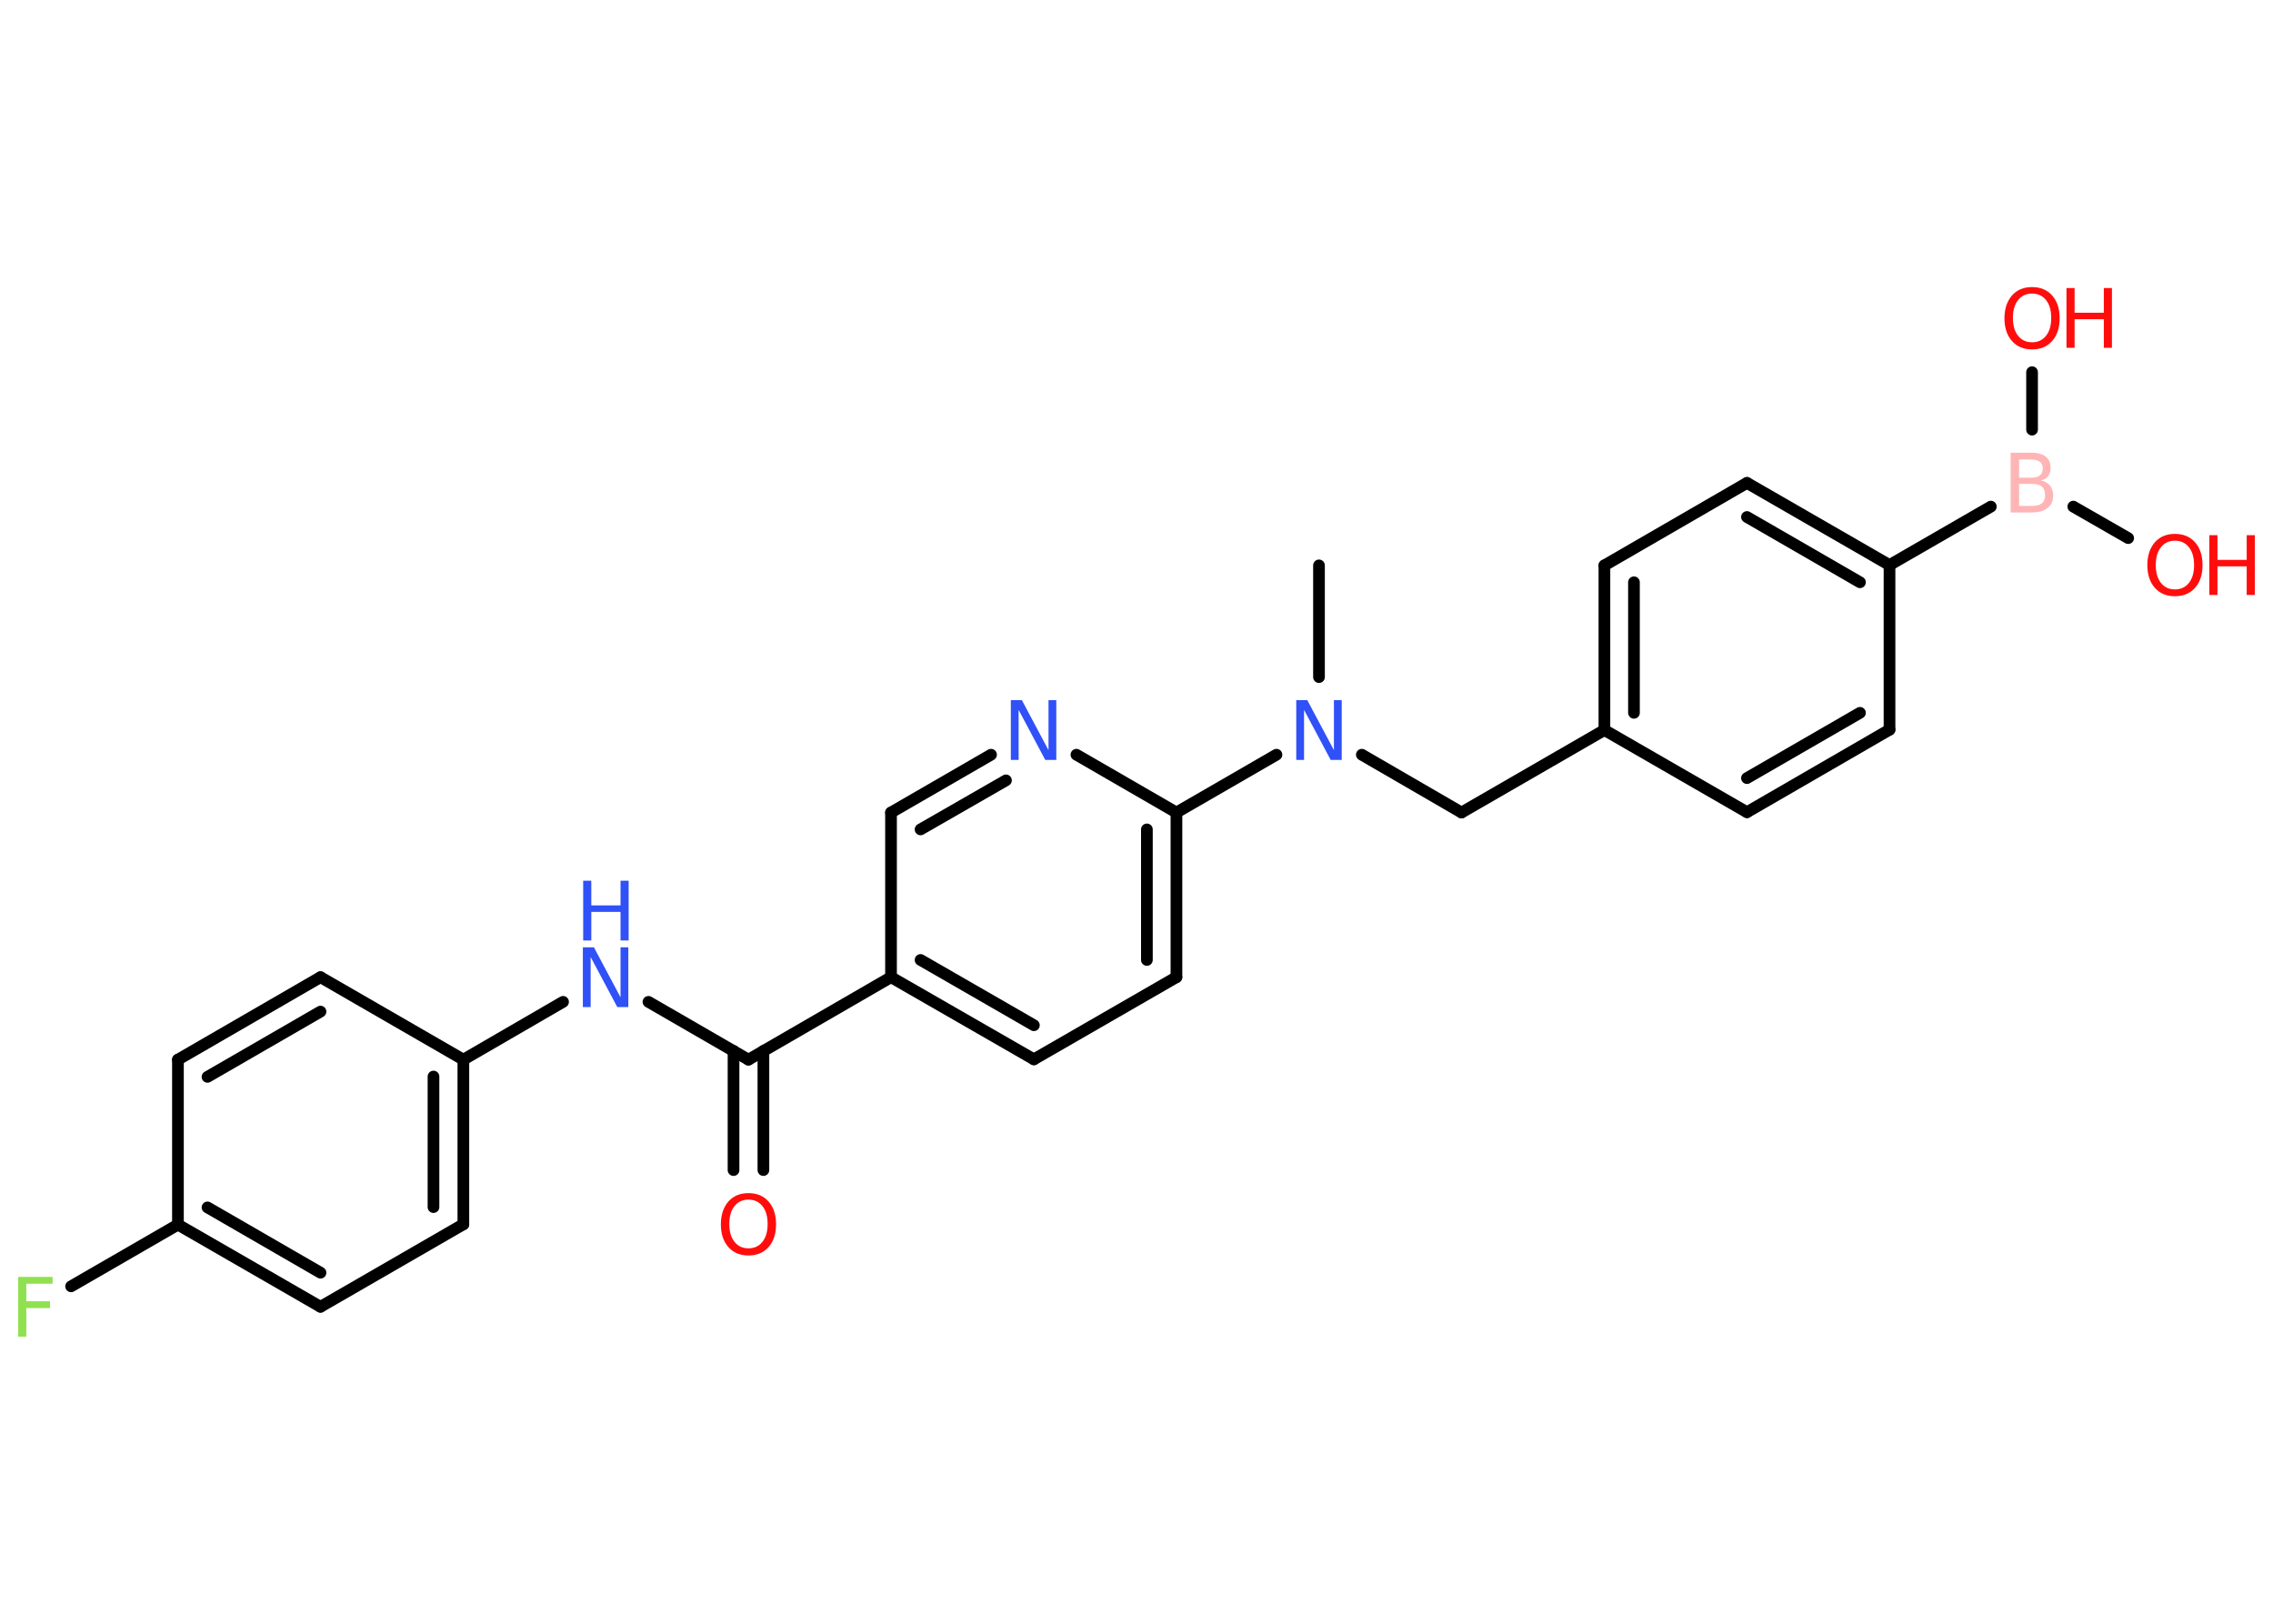 <?xml version='1.0' encoding='UTF-8'?>
<!DOCTYPE svg PUBLIC "-//W3C//DTD SVG 1.1//EN" "http://www.w3.org/Graphics/SVG/1.1/DTD/svg11.dtd">
<svg version='1.2' xmlns='http://www.w3.org/2000/svg' xmlns:xlink='http://www.w3.org/1999/xlink' width='70.0mm' height='50.0mm' viewBox='0 0 70.0 50.0'>
  <desc>Generated by the Chemistry Development Kit (http://github.com/cdk)</desc>
  <g stroke-linecap='round' stroke-linejoin='round' stroke='#000000' stroke-width='.36' fill='#FF0D0D'>
    <rect x='.0' y='.0' width='70.0' height='50.0' fill='#FFFFFF' stroke='none'/>
    <g id='mol1' class='mol'>
      <line id='mol1bnd1' class='bond' x1='40.62' y1='17.41' x2='40.62' y2='20.85'/>
      <line id='mol1bnd2' class='bond' x1='41.94' y1='23.24' x2='45.01' y2='25.02'/>
      <line id='mol1bnd3' class='bond' x1='45.01' y1='25.02' x2='49.41' y2='22.48'/>
      <g id='mol1bnd4' class='bond'>
        <line x1='49.41' y1='17.41' x2='49.41' y2='22.48'/>
        <line x1='50.32' y1='17.93' x2='50.32' y2='21.95'/>
      </g>
      <line id='mol1bnd5' class='bond' x1='49.41' y1='17.41' x2='53.8' y2='14.87'/>
      <g id='mol1bnd6' class='bond'>
        <line x1='58.19' y1='17.4' x2='53.8' y2='14.87'/>
        <line x1='57.28' y1='17.93' x2='53.8' y2='15.92'/>
      </g>
      <line id='mol1bnd7' class='bond' x1='58.19' y1='17.4' x2='61.31' y2='15.6'/>
      <line id='mol1bnd8' class='bond' x1='63.85' y1='15.6' x2='65.54' y2='16.57'/>
      <line id='mol1bnd9' class='bond' x1='62.58' y1='13.23' x2='62.58' y2='11.46'/>
      <line id='mol1bnd10' class='bond' x1='58.19' y1='17.4' x2='58.19' y2='22.47'/>
      <g id='mol1bnd11' class='bond'>
        <line x1='53.8' y1='25.01' x2='58.19' y2='22.47'/>
        <line x1='53.8' y1='23.96' x2='57.28' y2='21.95'/>
      </g>
      <line id='mol1bnd12' class='bond' x1='49.41' y1='22.48' x2='53.8' y2='25.01'/>
      <line id='mol1bnd13' class='bond' x1='39.31' y1='23.24' x2='36.23' y2='25.02'/>
      <g id='mol1bnd14' class='bond'>
        <line x1='36.23' y1='30.09' x2='36.23' y2='25.02'/>
        <line x1='35.32' y1='29.56' x2='35.32' y2='25.54'/>
      </g>
      <line id='mol1bnd15' class='bond' x1='36.23' y1='30.09' x2='31.84' y2='32.62'/>
      <g id='mol1bnd16' class='bond'>
        <line x1='27.44' y1='30.09' x2='31.84' y2='32.62'/>
        <line x1='28.35' y1='29.56' x2='31.84' y2='31.57'/>
      </g>
      <line id='mol1bnd17' class='bond' x1='27.44' y1='30.09' x2='23.05' y2='32.63'/>
      <g id='mol1bnd18' class='bond'>
        <line x1='23.51' y1='32.36' x2='23.51' y2='36.03'/>
        <line x1='22.59' y1='32.36' x2='22.59' y2='36.03'/>
      </g>
      <line id='mol1bnd19' class='bond' x1='23.05' y1='32.63' x2='19.97' y2='30.85'/>
      <line id='mol1bnd20' class='bond' x1='17.34' y1='30.85' x2='14.27' y2='32.63'/>
      <g id='mol1bnd21' class='bond'>
        <line x1='14.27' y1='37.7' x2='14.27' y2='32.63'/>
        <line x1='13.35' y1='37.17' x2='13.35' y2='33.15'/>
      </g>
      <line id='mol1bnd22' class='bond' x1='14.27' y1='37.7' x2='9.87' y2='40.24'/>
      <g id='mol1bnd23' class='bond'>
        <line x1='5.48' y1='37.71' x2='9.87' y2='40.24'/>
        <line x1='6.39' y1='37.18' x2='9.87' y2='39.19'/>
      </g>
      <line id='mol1bnd24' class='bond' x1='5.48' y1='37.71' x2='2.19' y2='39.61'/>
      <line id='mol1bnd25' class='bond' x1='5.48' y1='37.71' x2='5.48' y2='32.63'/>
      <g id='mol1bnd26' class='bond'>
        <line x1='9.87' y1='30.09' x2='5.48' y2='32.63'/>
        <line x1='9.87' y1='31.15' x2='6.39' y2='33.16'/>
      </g>
      <line id='mol1bnd27' class='bond' x1='14.27' y1='32.63' x2='9.87' y2='30.09'/>
      <line id='mol1bnd28' class='bond' x1='27.44' y1='30.09' x2='27.44' y2='25.02'/>
      <g id='mol1bnd29' class='bond'>
        <line x1='30.52' y1='23.24' x2='27.44' y2='25.02'/>
        <line x1='30.98' y1='24.03' x2='28.35' y2='25.54'/>
      </g>
      <line id='mol1bnd30' class='bond' x1='36.23' y1='25.02' x2='33.15' y2='23.24'/>
      <path id='mol1atm2' class='atom' d='M39.93 21.56h.33l.82 1.54v-1.54h.24v1.84h-.34l-.82 -1.54v1.54h-.24v-1.84z' stroke='none' fill='#3050F8'/>
      <path id='mol1atm8' class='atom' d='M62.18 14.9v.68h.4q.2 .0 .3 -.08q.1 -.08 .1 -.26q.0 -.17 -.1 -.26q-.1 -.08 -.3 -.08h-.4zM62.18 14.15v.56h.37q.18 .0 .27 -.07q.09 -.07 .09 -.21q.0 -.14 -.09 -.21q-.09 -.07 -.27 -.07h-.37zM61.93 13.94h.63q.29 .0 .44 .12q.15 .12 .15 .34q.0 .17 -.08 .27q-.08 .1 -.23 .12q.19 .04 .29 .16q.1 .12 .1 .31q.0 .25 -.17 .38q-.17 .14 -.48 .14h-.66v-1.84z' stroke='none' fill='#FFB5B5'/>
      <g id='mol1atm9' class='atom'>
        <path d='M66.98 16.65q-.27 .0 -.43 .2q-.16 .2 -.16 .55q.0 .35 .16 .55q.16 .2 .43 .2q.27 .0 .43 -.2q.16 -.2 .16 -.55q.0 -.35 -.16 -.55q-.16 -.2 -.43 -.2zM66.98 16.44q.39 .0 .62 .26q.23 .26 .23 .7q.0 .44 -.23 .7q-.23 .26 -.62 .26q-.39 .0 -.62 -.26q-.23 -.26 -.23 -.7q.0 -.43 .23 -.7q.23 -.26 .62 -.26z' stroke='none'/>
        <path d='M68.04 16.48h.25v.76h.9v-.76h.25v1.84h-.25v-.88h-.9v.88h-.25v-1.84z' stroke='none'/>
      </g>
      <g id='mol1atm10' class='atom'>
        <path d='M62.58 9.04q-.27 .0 -.43 .2q-.16 .2 -.16 .55q.0 .35 .16 .55q.16 .2 .43 .2q.27 .0 .43 -.2q.16 -.2 .16 -.55q.0 -.35 -.16 -.55q-.16 -.2 -.43 -.2zM62.58 8.84q.39 .0 .62 .26q.23 .26 .23 .7q.0 .44 -.23 .7q-.23 .26 -.62 .26q-.39 .0 -.62 -.26q-.23 -.26 -.23 -.7q.0 -.43 .23 -.7q.23 -.26 .62 -.26z' stroke='none'/>
        <path d='M63.64 8.87h.25v.76h.9v-.76h.25v1.84h-.25v-.88h-.9v.88h-.25v-1.84z' stroke='none'/>
      </g>
      <path id='mol1atm18' class='atom' d='M23.05 36.94q-.27 .0 -.43 .2q-.16 .2 -.16 .55q.0 .35 .16 .55q.16 .2 .43 .2q.27 .0 .43 -.2q.16 -.2 .16 -.55q.0 -.35 -.16 -.55q-.16 -.2 -.43 -.2zM23.05 36.74q.39 .0 .62 .26q.23 .26 .23 .7q.0 .44 -.23 .7q-.23 .26 -.62 .26q-.39 .0 -.62 -.26q-.23 -.26 -.23 -.7q.0 -.43 .23 -.7q.23 -.26 .62 -.26z' stroke='none'/>
      <g id='mol1atm19' class='atom'>
        <path d='M17.96 29.17h.33l.82 1.54v-1.54h.24v1.84h-.34l-.82 -1.54v1.54h-.24v-1.84z' stroke='none' fill='#3050F8'/>
        <path d='M17.96 27.12h.25v.76h.9v-.76h.25v1.84h-.25v-.88h-.9v.88h-.25v-1.84z' stroke='none' fill='#3050F8'/>
      </g>
      <path id='mol1atm24' class='atom' d='M.56 39.32h1.06v.21h-.81v.54h.73v.21h-.73v.88h-.25v-1.84z' stroke='none' fill='#90E050'/>
      <path id='mol1atm28' class='atom' d='M31.14 21.56h.33l.82 1.54v-1.54h.24v1.84h-.34l-.82 -1.54v1.54h-.24v-1.84z' stroke='none' fill='#3050F8'/>
    </g>
  </g>
</svg>
